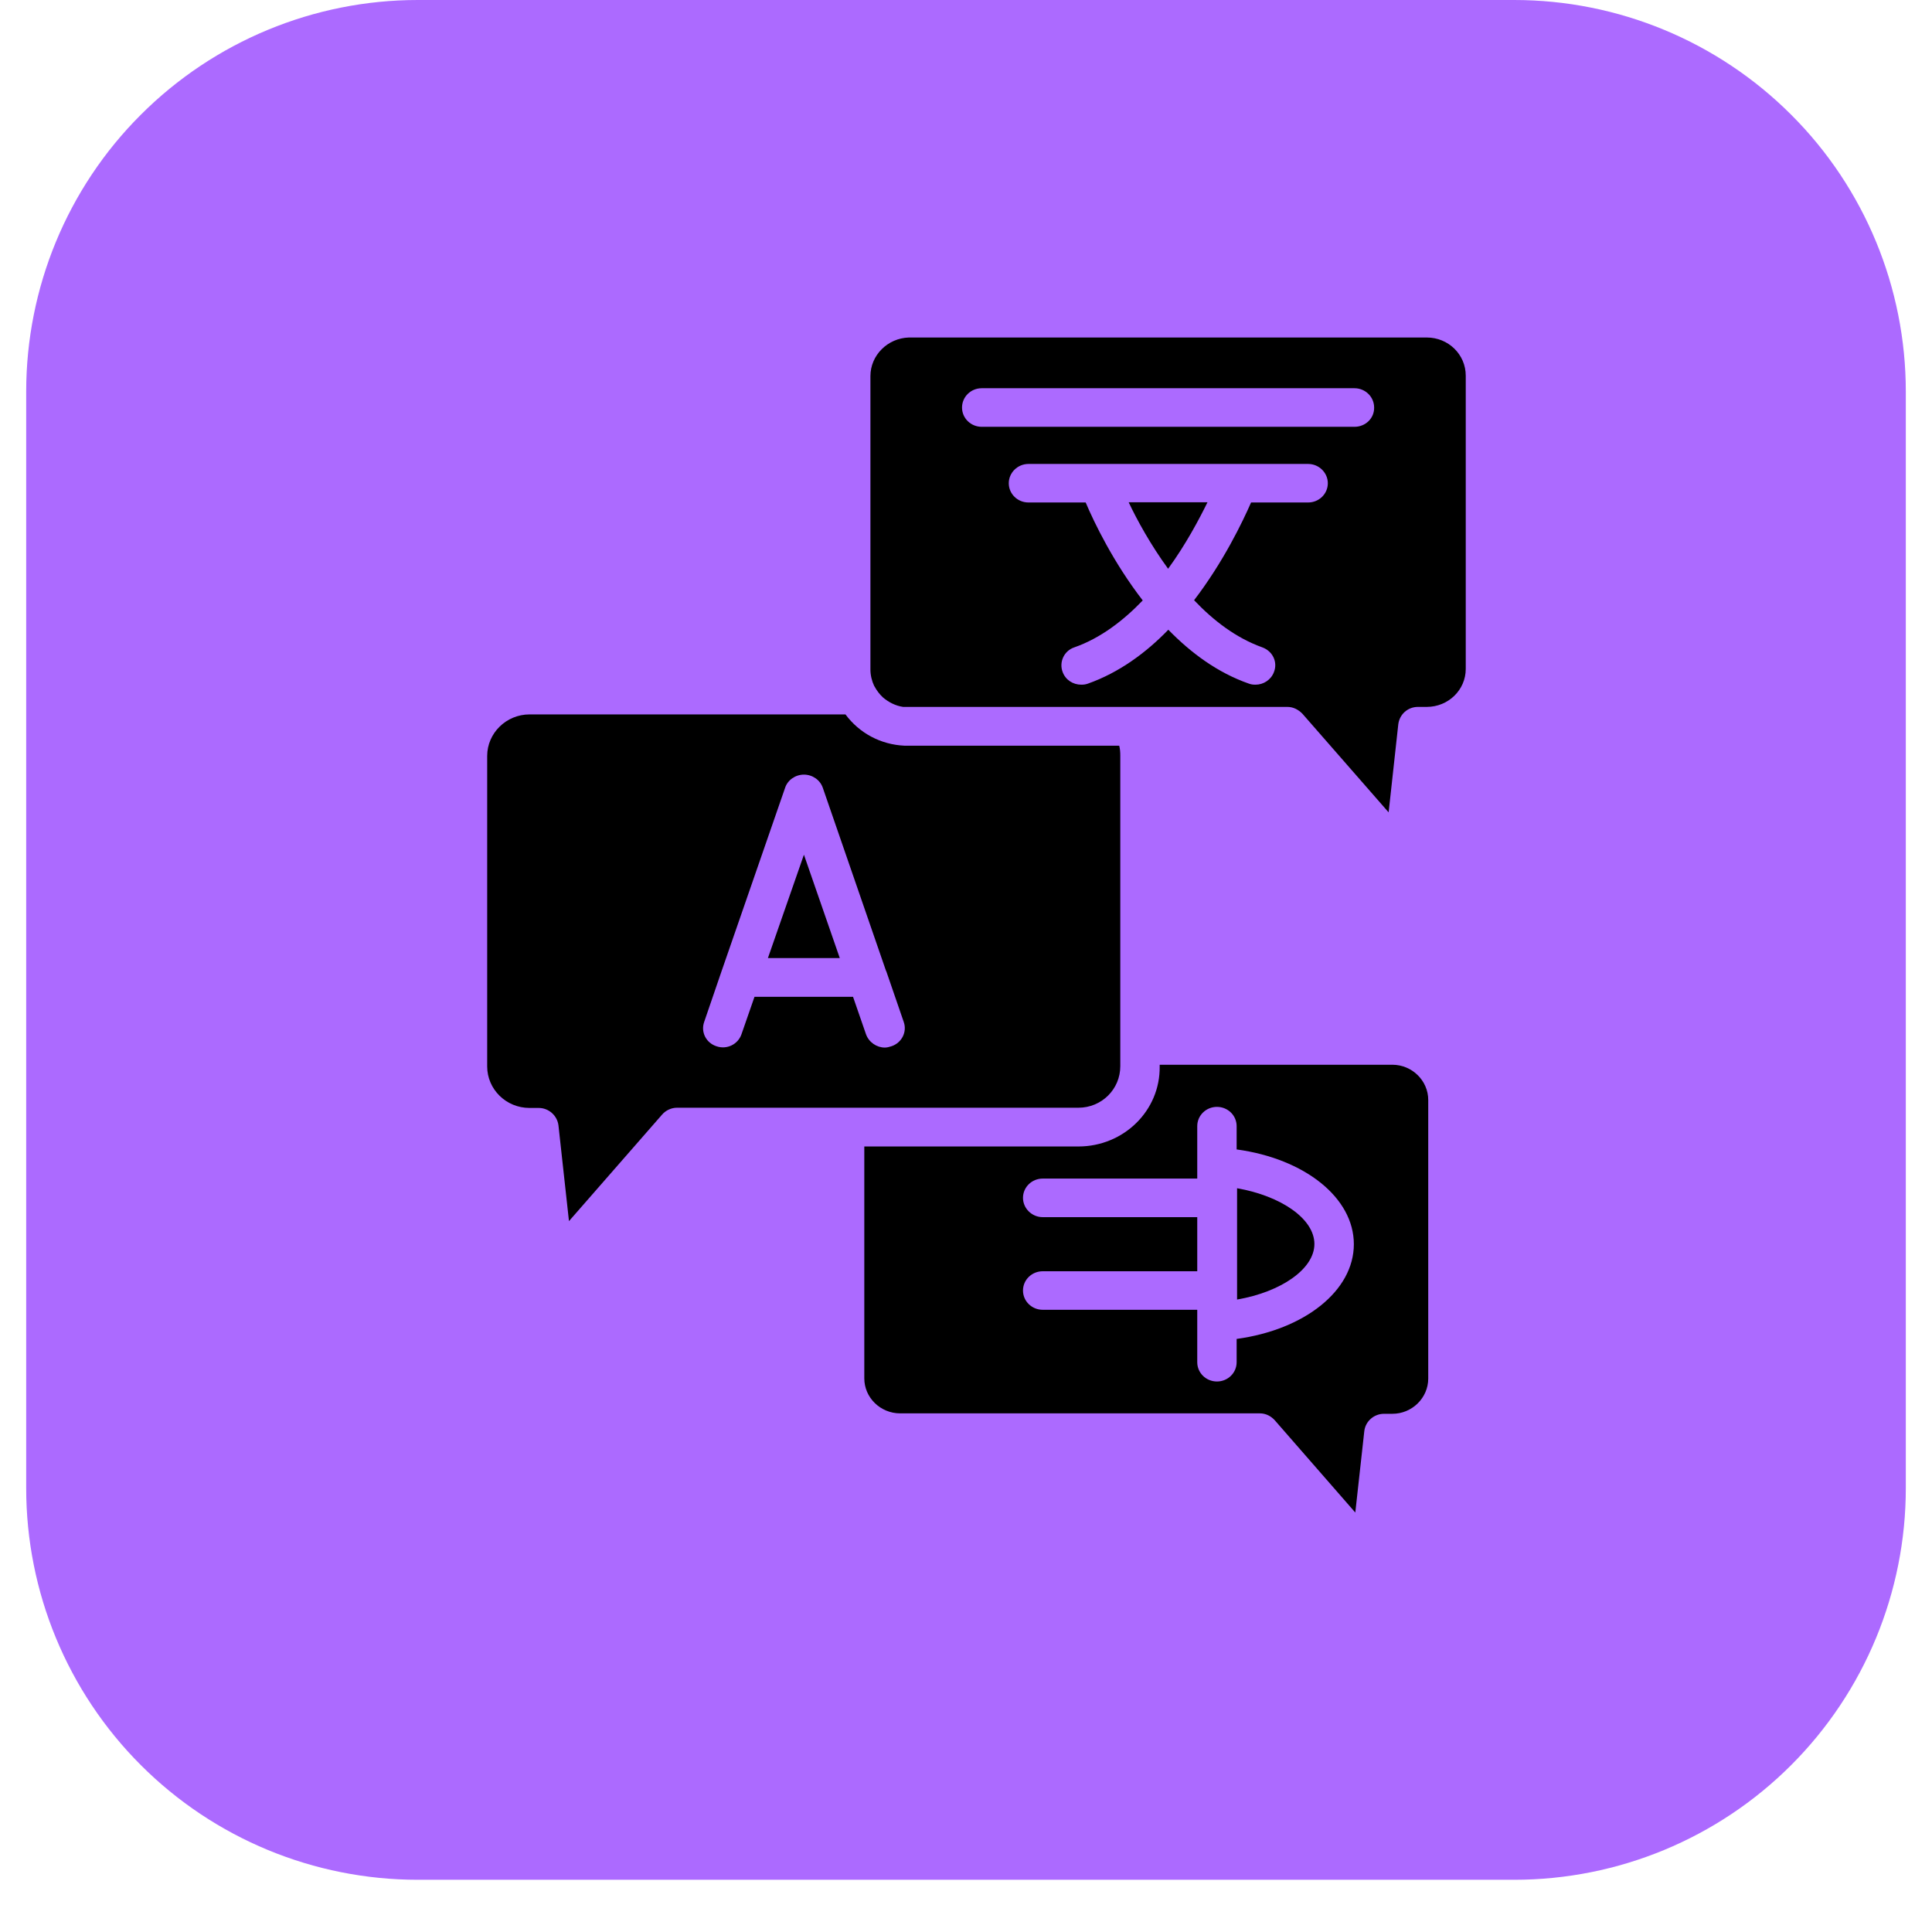 <svg xmlns="http://www.w3.org/2000/svg" xmlns:xlink="http://www.w3.org/1999/xlink" width="48" zoomAndPan="magnify" viewBox="0 0 36 36" height="48" preserveAspectRatio="xMidYMid meet" version="1.0"><defs><clipPath id="bbd8cc6855"><path d="M 0.488 0 L 35.512 0 L 35.512 35.027 L 0.488 35.027 Z M 0.488 0 " clip-rule="nonzero"/></clipPath><clipPath id="59de39b310"><path d="M 7.785 0 L 28.215 0 C 30.152 0 32.008 0.77 33.375 2.137 C 34.746 3.504 35.512 5.363 35.512 7.297 L 35.512 27.73 C 35.512 29.664 34.746 31.52 33.375 32.891 C 32.008 34.258 30.152 35.027 28.215 35.027 L 7.785 35.027 C 5.848 35.027 3.992 34.258 2.625 32.891 C 1.254 31.52 0.488 29.664 0.488 27.73 L 0.488 7.297 C 0.488 5.363 1.254 3.504 2.625 2.137 C 3.992 0.77 5.848 0 7.785 0 Z M 7.785 0 " clip-rule="nonzero"/></clipPath><clipPath id="a9ab0702c0"><path d="M 16 19 L 27 19 L 27 28.184 L 16 28.184 Z M 16 19 " clip-rule="nonzero"/></clipPath><clipPath id="920f48003c"><path d="M 9.074 13 L 21 13 L 21 23 L 9.074 23 Z M 9.074 13 " clip-rule="nonzero"/></clipPath><clipPath id="6ccb926d0f"><path d="M 16 6.289 L 27.316 6.289 L 27.316 16 L 16 16 Z M 16 6.289 " clip-rule="nonzero"/></clipPath></defs><g clip-path="url(#bbd8cc6855)"><g clip-path="url(#59de39b310)"><path fill="#ac6aff" d="M 0.488 0 L 35.512 0 L 35.512 35.027 L 0.488 35.027 Z M 0.488 0 " fill-opacity="1" fill-rule="nonzero"/></g></g><g clip-path="url(#a9ab0702c0)"><path fill="#000000" d="M 22.309 22.68 L 19.43 22.68 C 19.227 22.68 19.062 22.516 19.062 22.32 C 19.062 22.121 19.227 21.961 19.43 21.961 L 22.309 21.961 L 22.309 20.984 C 22.309 20.785 22.473 20.625 22.676 20.625 C 22.879 20.625 23.043 20.785 23.043 20.984 L 23.043 21.418 C 24.309 21.59 25.227 22.316 25.227 23.184 C 25.227 24.051 24.309 24.777 23.043 24.949 L 23.043 25.383 C 23.043 25.582 22.879 25.742 22.676 25.742 C 22.473 25.742 22.309 25.582 22.309 25.383 L 22.309 24.406 L 19.43 24.406 C 19.227 24.406 19.062 24.246 19.062 24.047 C 19.062 23.848 19.227 23.688 19.43 23.688 L 22.309 23.688 Z M 20.094 21.363 L 16.105 21.363 L 16.105 25.684 C 16.105 26.043 16.406 26.336 16.773 26.336 L 23.477 26.336 C 23.586 26.336 23.684 26.387 23.754 26.465 L 25.254 28.184 L 25.422 26.664 C 25.445 26.48 25.605 26.344 25.789 26.344 L 25.945 26.344 C 26.312 26.344 26.613 26.047 26.613 25.688 L 26.613 20.496 C 26.613 20.137 26.312 19.84 25.945 19.84 L 21.609 19.84 L 21.609 19.871 C 21.621 20.695 20.938 21.363 20.094 21.363 Z M 20.094 21.363 " fill-opacity="1" fill-rule="evenodd"/></g><path fill="#000000" d="M 23.051 22.141 L 23.051 24.215 C 23.871 24.074 24.492 23.645 24.492 23.18 C 24.492 22.711 23.871 22.285 23.051 22.141 Z M 23.051 22.141 " fill-opacity="1" fill-rule="evenodd"/><g clip-path="url(#920f48003c)"><path fill="#000000" d="M 16.516 18.102 L 16.84 19.043 C 16.906 19.23 16.801 19.434 16.609 19.496 C 16.57 19.508 16.531 19.52 16.488 19.52 C 16.336 19.52 16.191 19.422 16.137 19.273 L 15.895 18.574 L 14.059 18.574 L 13.816 19.273 C 13.75 19.461 13.543 19.562 13.352 19.496 C 13.156 19.434 13.055 19.23 13.121 19.043 L 13.441 18.109 C 13.441 18.102 13.449 18.09 13.449 18.086 L 14.629 14.68 C 14.676 14.535 14.82 14.434 14.98 14.434 C 15.137 14.434 15.281 14.531 15.332 14.68 L 16.508 18.086 Z M 9.078 14.086 L 9.078 19.871 C 9.078 20.297 9.43 20.645 9.867 20.645 L 10.039 20.645 C 10.223 20.645 10.383 20.785 10.406 20.969 L 10.602 22.754 L 12.336 20.77 C 12.406 20.688 12.512 20.641 12.613 20.641 L 20.094 20.641 C 20.527 20.641 20.875 20.297 20.875 19.867 L 20.875 14.078 C 20.875 14.02 20.871 13.953 20.855 13.895 L 16.855 13.895 C 16.41 13.875 16.012 13.66 15.754 13.312 L 9.867 13.312 C 9.434 13.312 9.078 13.66 9.078 14.086 Z M 9.078 14.086 " fill-opacity="1" fill-rule="evenodd"/></g><path fill="#000000" d="M 14.98 15.926 L 14.309 17.852 L 15.648 17.852 Z M 14.98 15.926 " fill-opacity="1" fill-rule="evenodd"/><g clip-path="url(#6ccb926d0f)"><path fill="#000000" d="M 22.25 11.184 C 22.609 11.562 23.031 11.887 23.52 12.062 C 23.715 12.133 23.812 12.336 23.738 12.523 C 23.684 12.668 23.543 12.758 23.395 12.758 C 23.352 12.758 23.312 12.754 23.27 12.738 C 22.688 12.535 22.188 12.164 21.77 11.734 C 21.355 12.164 20.848 12.535 20.273 12.738 C 20.23 12.754 20.191 12.758 20.148 12.758 C 19.992 12.758 19.855 12.668 19.801 12.523 C 19.73 12.336 19.828 12.125 20.02 12.062 C 20.508 11.891 20.934 11.562 21.293 11.188 C 20.746 10.48 20.387 9.734 20.23 9.363 L 19.164 9.363 C 18.961 9.363 18.797 9.203 18.797 9.004 C 18.797 8.809 18.961 8.645 19.164 8.645 L 20.465 8.645 C 20.473 8.645 20.48 8.645 20.488 8.645 L 23.055 8.645 C 23.059 8.645 23.07 8.645 23.074 8.645 L 24.375 8.645 C 24.578 8.645 24.742 8.809 24.742 9.004 C 24.742 9.203 24.578 9.363 24.375 9.363 L 23.312 9.363 C 23.152 9.727 22.797 10.469 22.25 11.184 Z M 16.219 7.008 L 16.219 12.477 C 16.219 12.582 16.246 12.691 16.289 12.781 L 16.297 12.793 C 16.336 12.867 16.391 12.938 16.449 12.992 L 16.453 12.996 C 16.559 13.086 16.688 13.152 16.828 13.172 L 16.879 13.172 C 16.891 13.172 16.898 13.172 16.91 13.172 L 23.988 13.172 C 24.098 13.172 24.195 13.223 24.27 13.301 L 25.875 15.137 L 26.055 13.496 C 26.078 13.312 26.23 13.172 26.422 13.172 L 26.586 13.172 C 26.988 13.172 27.312 12.855 27.312 12.465 L 27.312 7 C 27.312 6.605 26.988 6.289 26.586 6.289 L 16.934 6.289 C 16.543 6.301 16.219 6.617 16.219 7.008 Z M 25.238 7.953 L 18.293 7.953 C 18.09 7.953 17.926 7.793 17.926 7.594 C 17.926 7.395 18.09 7.234 18.293 7.234 L 25.238 7.234 C 25.441 7.234 25.605 7.395 25.605 7.594 C 25.609 7.793 25.445 7.953 25.238 7.953 Z M 25.238 7.953 " fill-opacity="1" fill-rule="evenodd"/></g><path fill="#000000" d="M 21.031 9.359 C 21.188 9.691 21.438 10.148 21.766 10.598 C 22.094 10.148 22.34 9.684 22.5 9.359 Z M 21.031 9.359 " fill-opacity="1" fill-rule="evenodd"/></svg>